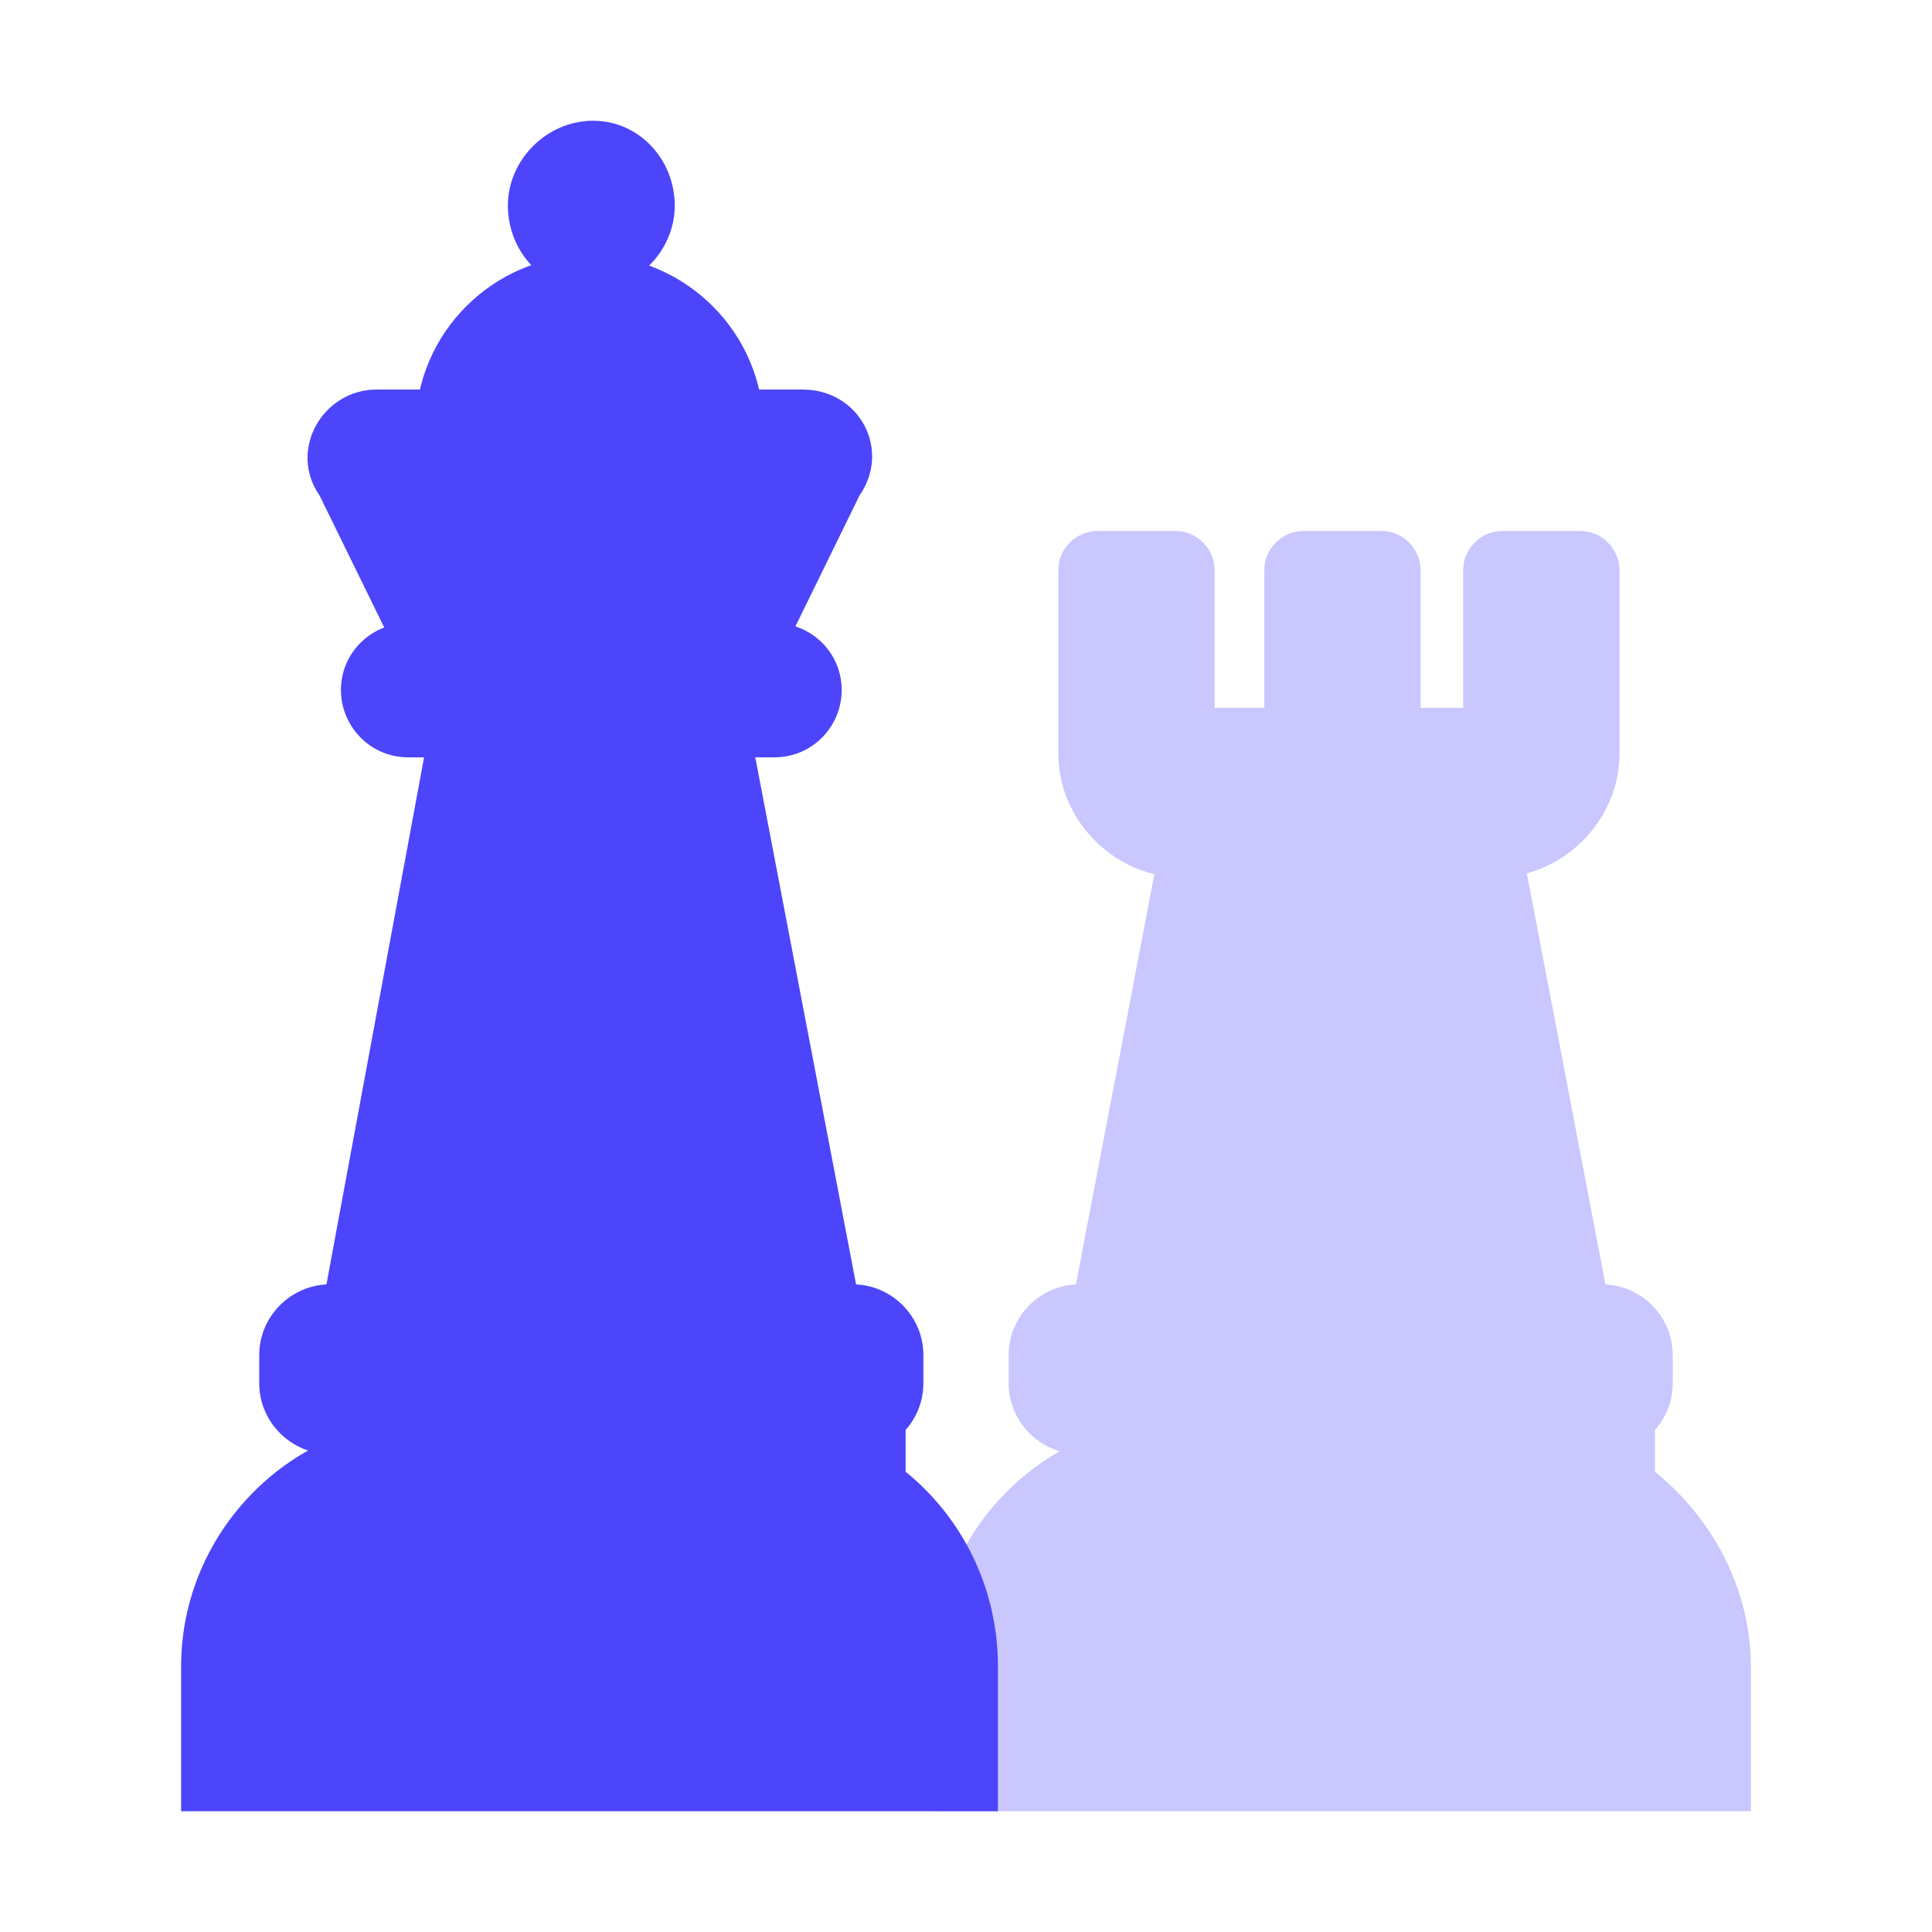 <svg width="32" height="32" viewBox="0 0 32 32" fill="none" xmlns="http://www.w3.org/2000/svg">
<g clip-path="url(#clip0_182_9661)">
<path d="M24.765 11.724H24.412H20H19.647L17.765 21.565H20H24.412H26.647L24.765 11.724Z" fill="#C9C7FE"/>
<path d="M27.412 24.377V23.498H24.823H20.059H19.588C17.294 23.498 15.471 25.372 15.471 27.598V30H20.059H27.412H29V27.598C29 26.31 28.353 25.138 27.412 24.377Z" fill="#C9C7FE"/>
<path d="M25.588 24.084H17.882C17.235 24.084 16.706 23.556 16.706 22.912V22.444C16.706 21.799 17.235 21.272 17.882 21.272H25.588V24.084Z" fill="#C9C7FE"/>
<path d="M21.235 24.084H26.529C27.177 24.084 27.706 23.556 27.706 22.912V22.444C27.706 21.799 27.177 21.272 26.529 21.272H21.235V24.084Z" fill="#C9C7FE"/>
<path d="M20.059 14.536H19.588C18.471 14.536 17.529 13.598 17.529 12.485V9.439C17.529 9.088 17.823 8.795 18.177 8.795H19.471C19.823 8.795 20.118 9.088 20.118 9.439V14.536H20.059Z" fill="#C9C7FE"/>
<path d="M23.471 14.536H23C21.882 14.536 20.941 13.598 20.941 12.485V9.439C20.941 9.088 21.235 8.795 21.588 8.795H22.882C23.235 8.795 23.529 9.088 23.529 9.439V14.536H23.471Z" fill="#C9C7FE"/>
<path d="M24.294 14.536H24.765C25.882 14.536 26.824 13.598 26.824 12.485V9.439C26.824 9.088 26.529 8.795 26.177 8.795H24.882C24.529 8.795 24.235 9.088 24.235 9.439V14.536H24.294Z" fill="#C9C7FE"/>
<path d="M11.176 3.406C11.176 4.167 10.529 4.812 9.765 4.812C9 4.812 8.412 4.167 8.412 3.406C8.412 2.644 9.059 2 9.824 2C10.588 2 11.176 2.644 11.176 3.406Z" fill="#4C45FB"/>
<path d="M12.647 7.096C12.647 8.678 11.353 10.552 9.765 10.552C8.176 10.552 6.882 8.678 6.882 7.096C6.882 5.515 8.176 4.226 9.765 4.226C11.353 4.226 12.647 5.515 12.647 7.096Z" fill="#4C45FB"/>
<path d="M13.294 6.452H11.118H8.412H6.235C5.353 6.452 4.765 7.448 5.294 8.209L6.471 10.611H9.059H10.471H13.059L14.235 8.209C14.765 7.448 14.235 6.452 13.294 6.452Z" fill="#4C45FB"/>
<path d="M12.353 11.724H11.941H7.588H7.176L5.353 21.565H7.588H11.941H14.235L12.353 11.724Z" fill="#4C45FB"/>
<path d="M15 24.377V23.498H12.412H7.647H7.118C4.824 23.498 3 25.372 3 27.598V30H7.647H15H16.529V27.598C16.529 26.31 15.941 25.138 15 24.377Z" fill="#4C45FB"/>
<path d="M11.941 12.544H6.765C6.118 12.544 5.647 12.017 5.647 11.431C5.647 10.787 6.177 10.318 6.765 10.318H12V12.544H11.941Z" fill="#4C45FB"/>
<path d="M7.588 12.544H12.824C13.471 12.544 13.941 12.017 13.941 11.431C13.941 10.787 13.412 10.318 12.824 10.318H7.588V12.544Z" fill="#4C45FB"/>
<path d="M13.176 24.084H5.471C4.823 24.084 4.294 23.556 4.294 22.912V22.444C4.294 21.799 4.823 21.272 5.471 21.272H13.176V24.084Z" fill="#4C45FB"/>
<path d="M8.823 24.084H14.118C14.765 24.084 15.294 23.556 15.294 22.912V22.444C15.294 21.799 14.765 21.272 14.118 21.272H8.823V24.084Z" fill="#4C45FB"/>
</g>
<defs>
<clipPath id="clip0_182_9661">
<rect width="26" height="28" fill="white" transform="translate(3 2)"/>
</clipPath>
</defs>
</svg>
